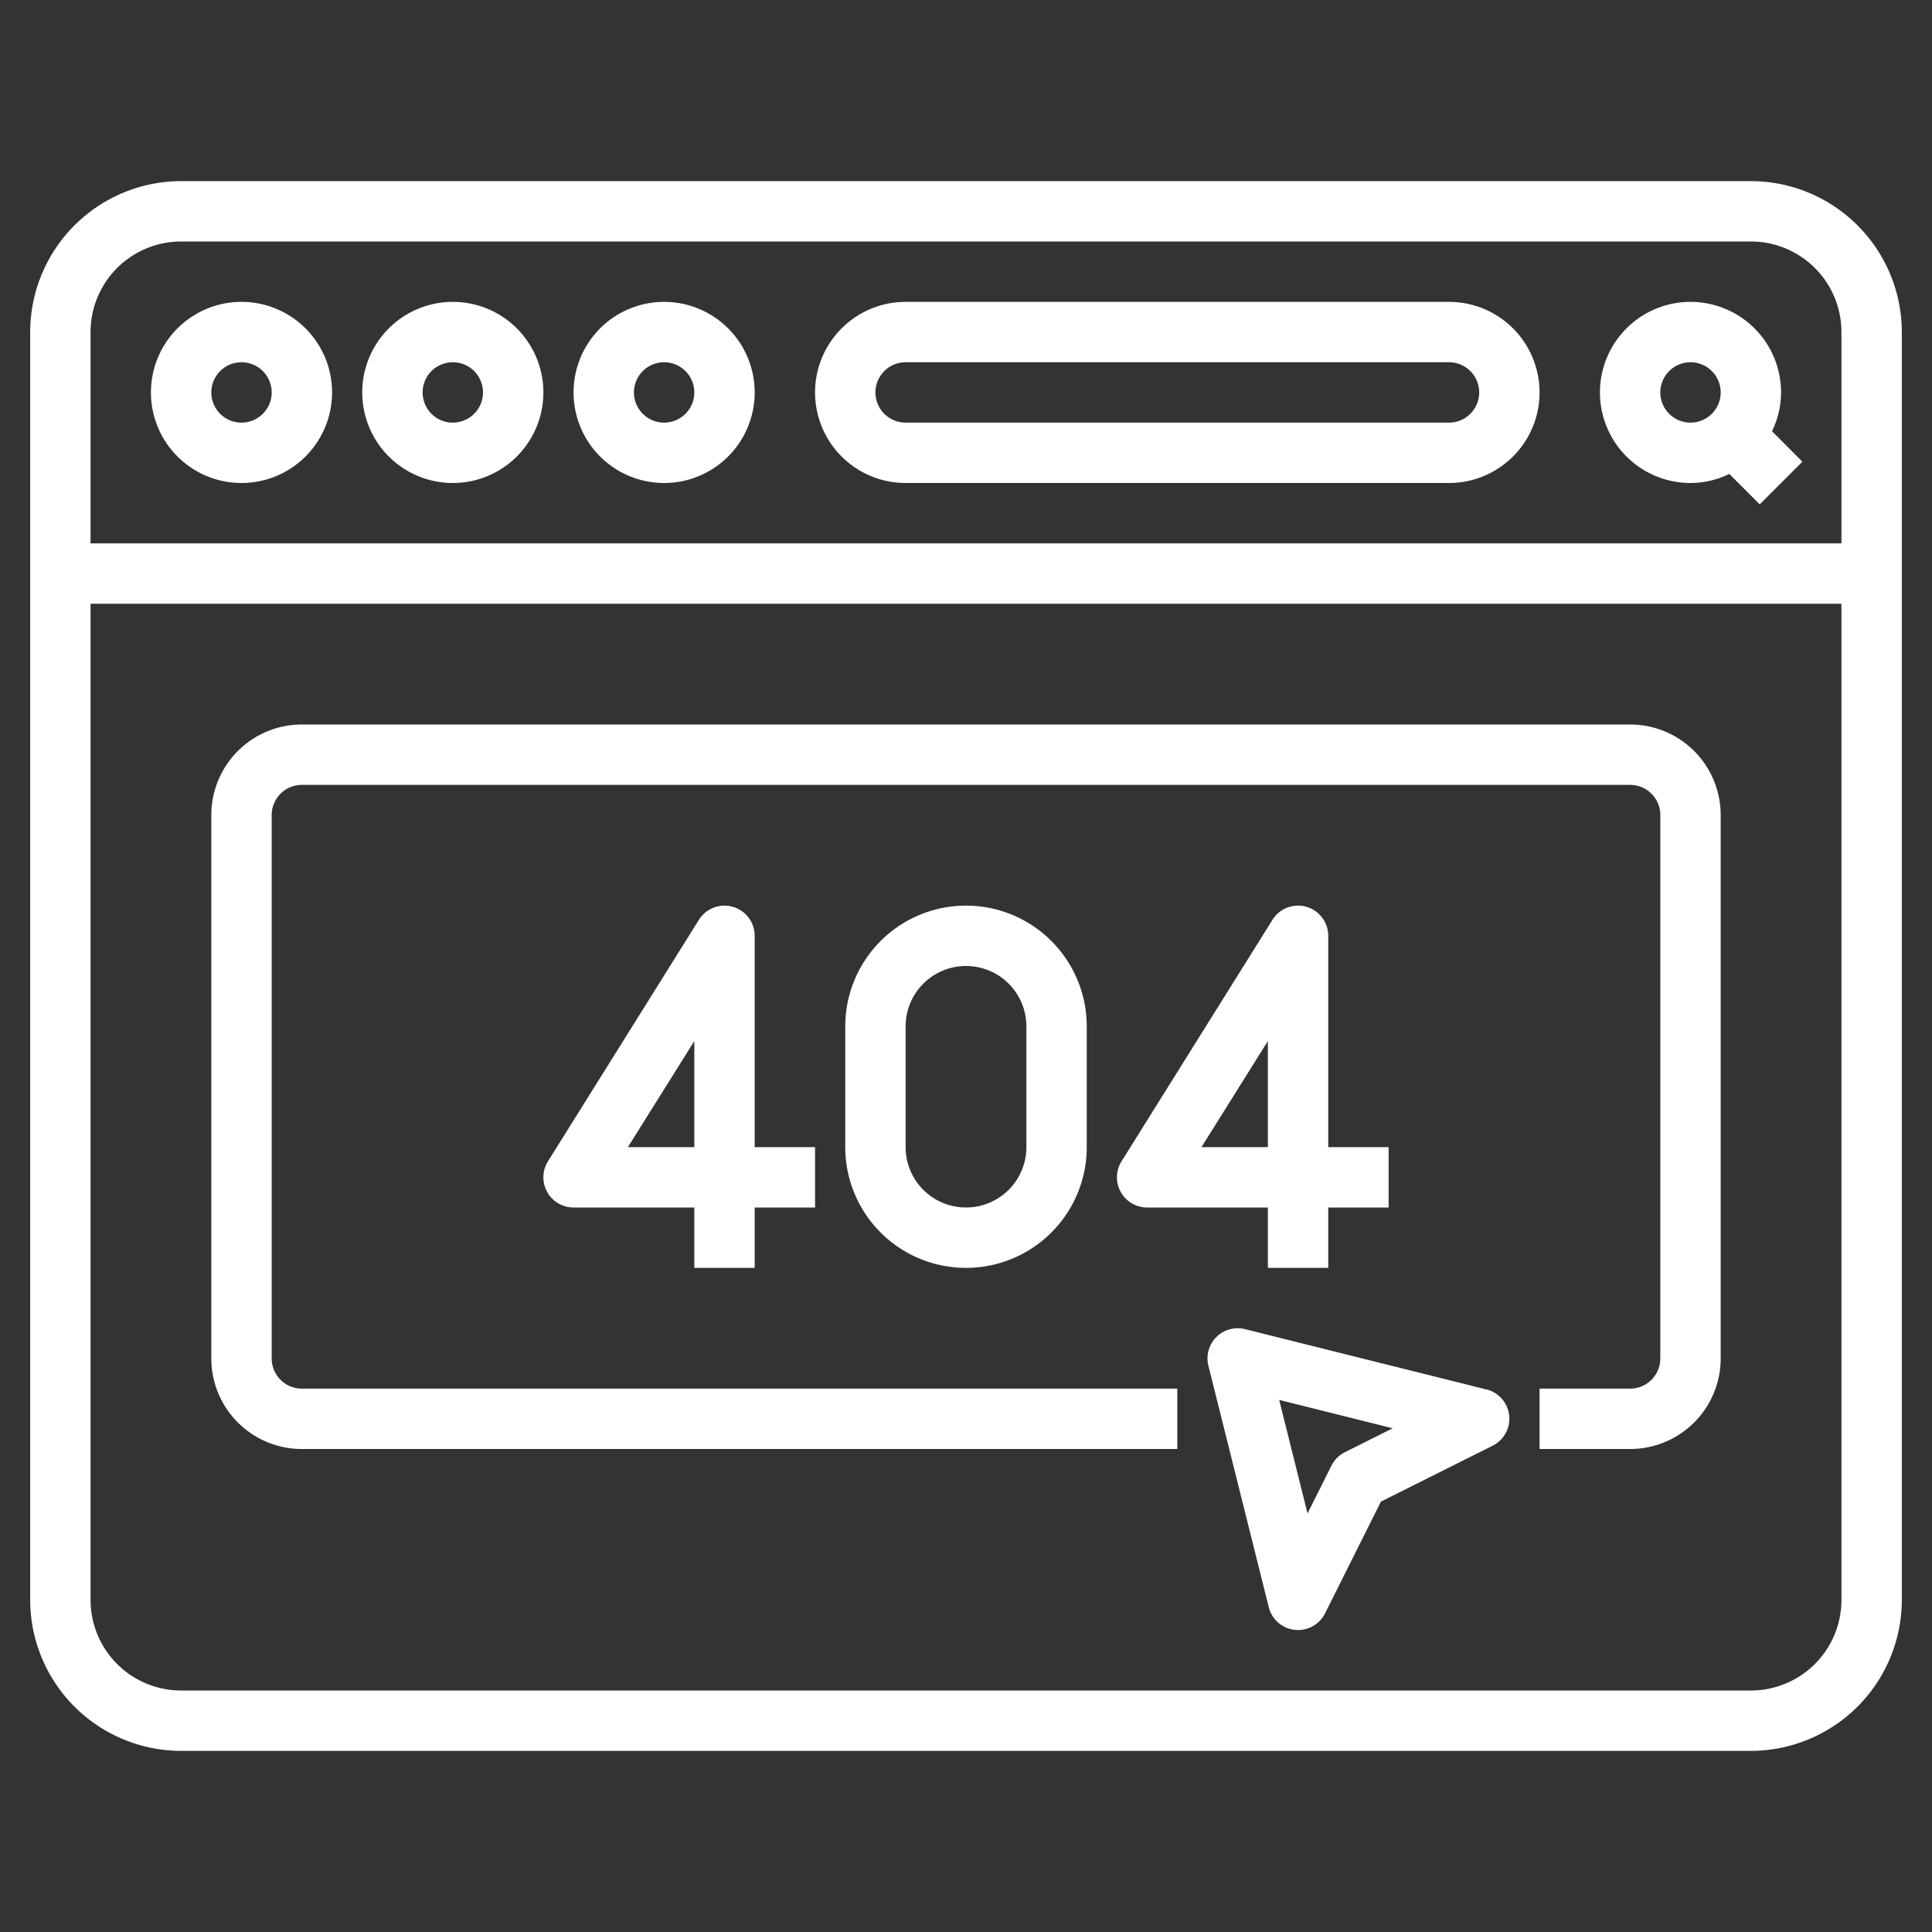 <svg id="Layer_3" height="512" viewBox="0 0 64 64" width="512" fill="white" xmlns="http://www.w3.org/2000/svg" data-name="Layer 3"><rect x="0" y="0" width="64" height="64" fill="#333333" stroke="none"/><path d="m58 6h-52a5.006 5.006 0 0 0 -5 5v42a5.006 5.006 0 0 0 5 5h52a5.006 5.006 0 0 0 5-5v-42a5.006 5.006 0 0 0 -5-5zm-52 2h52a3 3 0 0 1 3 3v7h-58v-7a3 3 0 0 1 3-3zm52 48h-52a3 3 0 0 1 -3-3v-33h58v33a3 3 0 0 1 -3 3z"/><path d="m8 16a3 3 0 1 0 -3-3 3 3 0 0 0 3 3zm0-4a1 1 0 1 1 -1 1 1 1 0 0 1 1-1z"/><path d="m15 16a3 3 0 1 0 -3-3 3 3 0 0 0 3 3zm0-4a1 1 0 1 1 -1 1 1 1 0 0 1 1-1z"/><path d="m22 16a3 3 0 1 0 -3-3 3 3 0 0 0 3 3zm0-4a1 1 0 1 1 -1 1 1 1 0 0 1 1-1z"/><path d="m54 24h-44a3 3 0 0 0 -3 3v18a3 3 0 0 0 3 3h29v-2h-29a1 1 0 0 1 -1-1v-18a1 1 0 0 1 1-1h44a1 1 0 0 1 1 1v18a1 1 0 0 1 -1 1h-3v2h3a3 3 0 0 0 3-3v-18a3 3 0 0 0 -3-3z"/><path d="m49.242 46.029-8-2a1 1 0 0 0 -1.212 1.213l2 8a1 1 0 0 0 1.865.2l1.851-3.7 3.7-1.851a1 1 0 0 0 -.205-1.865zm-4.689 2.076a1.006 1.006 0 0 0 -.448.448l-.791 1.582-.939-3.761 3.76.94z"/><path d="m25 42v-2h2v-2h-2v-7a1 1 0 0 0 -1.848-.53l-5 8a1 1 0 0 0 .848 1.53h4v2zm-4.2-4 2.2-3.513v3.513z"/><path d="m43.276 30.039a1 1 0 0 0 -1.124.431l-5 8a1 1 0 0 0 .848 1.53h4v2h2v-2h2v-2h-2v-7a1 1 0 0 0 -.724-.961zm-1.276 7.961h-2.2l2.2-3.513z"/><path d="m28 34v4a4 4 0 0 0 8 0v-4a4 4 0 0 0 -8 0zm6 0v4a2 2 0 0 1 -4 0v-4a2 2 0 0 1 4 0z"/><path d="m56 16a2.951 2.951 0 0 0 1.285-.3l1.008 1.008 1.414-1.414-1.007-1.009a2.951 2.951 0 0 0 .3-1.285 3 3 0 1 0 -3 3zm0-4a1 1 0 1 1 -1 1 1 1 0 0 1 1-1z"/><path d="m30 16h18a3 3 0 0 0 0-6h-18a3 3 0 0 0 0 6zm0-4h18a1 1 0 0 1 0 2h-18a1 1 0 0 1 0-2z"/></svg>